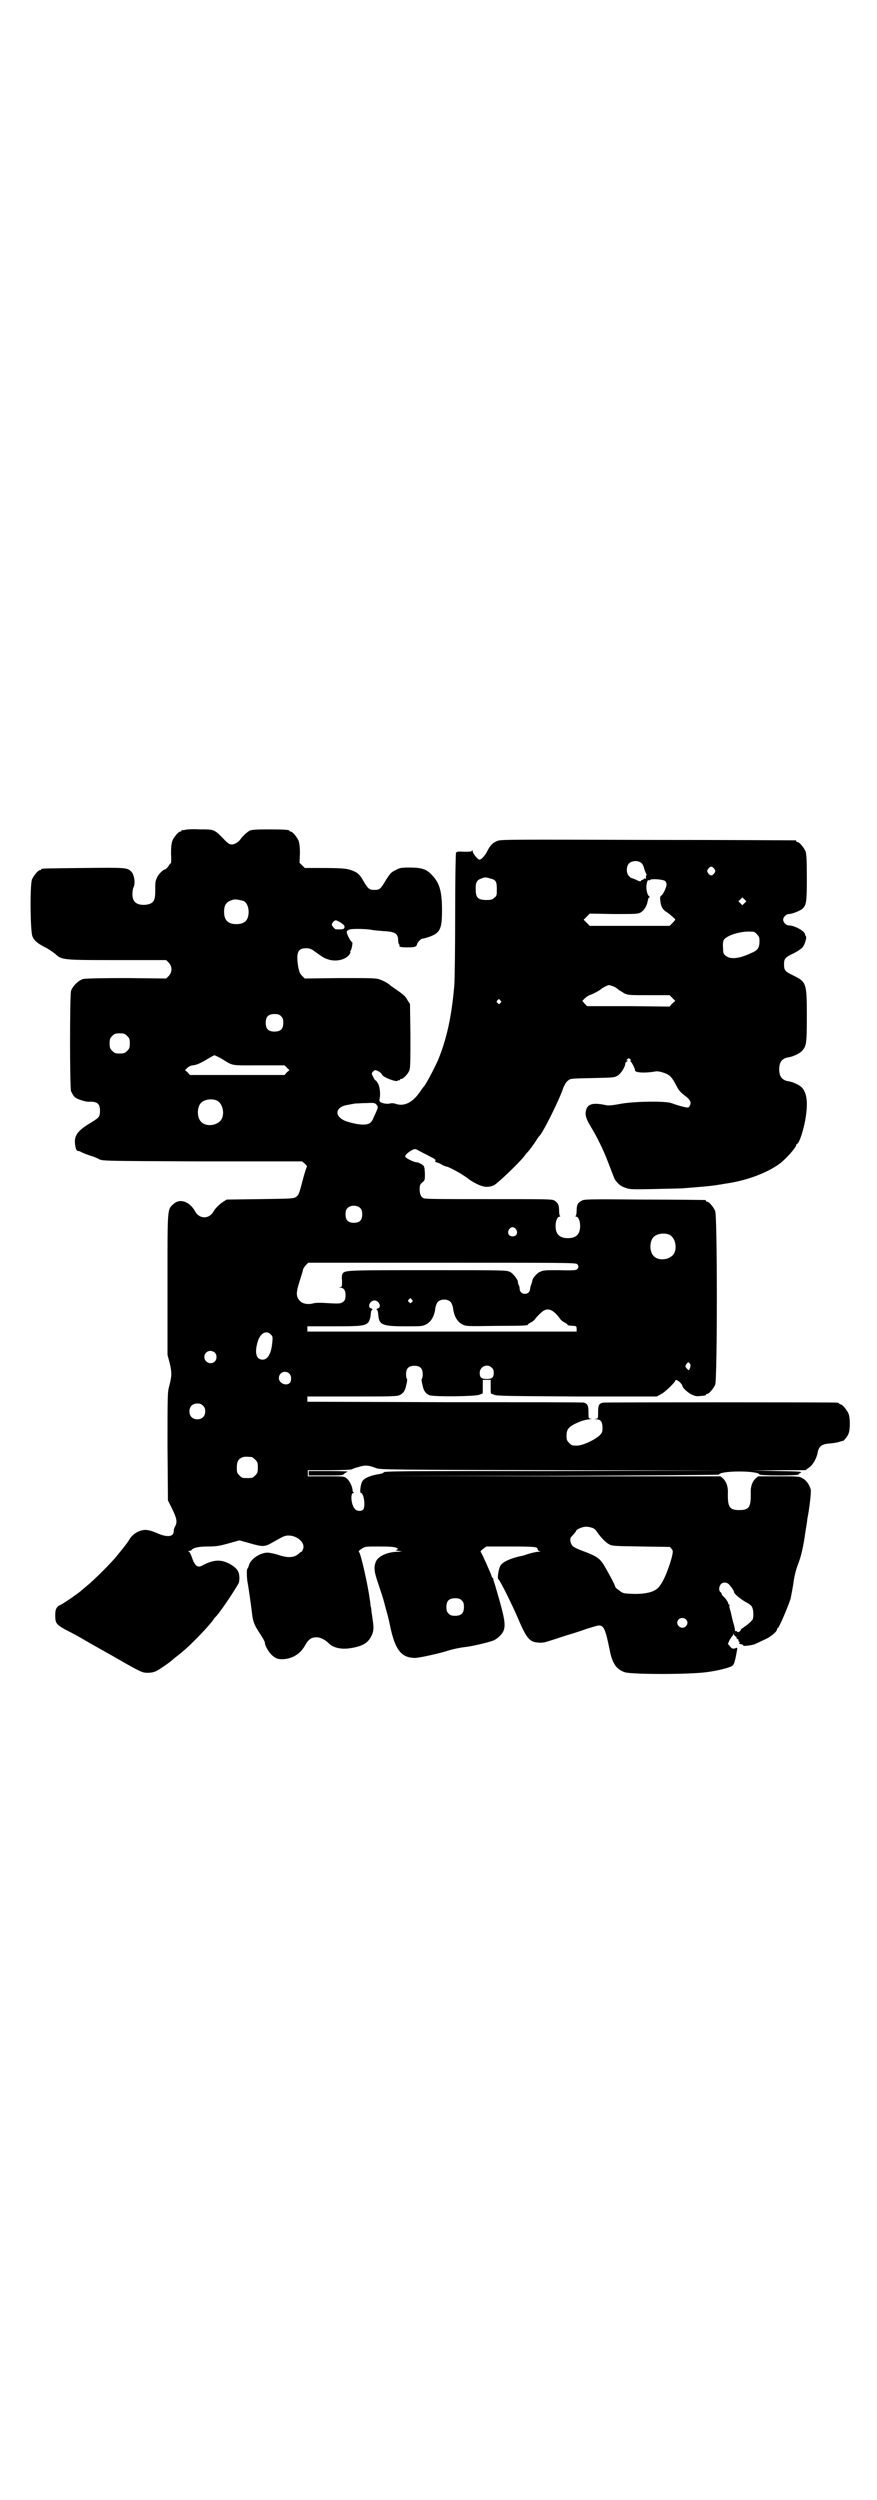 <?xml version="1.0" standalone="no"?>
<!DOCTYPE svg PUBLIC "-//W3C//DTD SVG 20010904//EN"
 "http://www.w3.org/TR/2001/REC-SVG-20010904/DTD/svg10.dtd">
<svg version="1.0" xmlns="http://www.w3.org/2000/svg"
 width="1000pt" height="2850pt" viewBox="0 0 1000 2850"
 preserveAspectRatio="xMidYMid meet">
<g transform="translate(0,2850) scale(0.5,-0.5)"
fill="#000000" stroke="none">
<path d="M422 3808 c-3 -1 -6 -1 -7 0 0 0 -1 0 -1 -2 0 -1 -1 -2 -3 -2 -4 0
-14 -12 -18 -21 -2 -7 -3 -14 -3 -30 1 -11 0 -21 0 -21 -1 0 -4 -3 -6 -7 -3
-4 -6 -7 -7 -7 -4 0 -16 -11 -19 -19 -4 -9 -4 -10 -4 -32 0 -22 -5 -28 -23
-30 -20 -1 -29 7 -29 24 0 6 1 14 3 17 4 9 1 29 -6 35 -9 9 -12 9 -108 8 -95
-1 -97 -1 -97 -3 0 -1 -1 -2 -3 -2 -4 0 -14 -12 -18 -21 -5 -12 -4 -119 1
-130 4 -10 13 -17 31 -26 8 -4 17 -11 21 -14 15 -14 18 -14 142 -14 l111 0 6
-6 c8 -9 8 -21 0 -30 l-6 -6 -90 1 c-65 0 -92 -1 -99 -2 -11 -3 -24 -16 -28
-27 -3 -12 -3 -218 0 -229 2 -4 5 -10 8 -13 5 -5 24 -11 32 -11 19 1 26 -4 26
-20 0 -14 -2 -16 -18 -26 -27 -16 -37 -26 -39 -40 -1 -11 2 -26 6 -26 2 0 5
-1 7 -2 5 -3 16 -7 25 -10 4 -1 12 -4 17 -7 9 -4 9 -4 236 -5 l227 0 7 -6 c3
-3 5 -6 4 -6 -1 -1 -5 -13 -9 -28 -9 -35 -10 -37 -16 -41 -5 -4 -13 -4 -82 -5
l-76 -1 -8 -5 c-9 -6 -18 -15 -22 -22 -10 -18 -32 -18 -42 0 -12 22 -34 30
-48 18 -16 -14 -15 -5 -15 -185 l0 -160 5 -19 c5 -21 5 -29 -1 -52 -4 -14 -4
-19 -4 -138 l1 -123 10 -20 c10 -21 12 -29 6 -40 -2 -3 -3 -8 -3 -11 0 -12
-15 -14 -39 -3 -17 7 -27 9 -39 4 -9 -3 -19 -11 -24 -21 -4 -6 -14 -19 -19
-25 -1 -1 -5 -6 -9 -11 -11 -14 -53 -56 -67 -67 -6 -5 -12 -10 -13 -11 -6 -6
-47 -34 -50 -34 -1 0 -4 -2 -6 -5 -3 -4 -4 -8 -4 -19 0 -17 3 -20 22 -31 18
-9 31 -16 46 -25 15 -9 50 -28 95 -54 34 -19 37 -20 48 -20 5 0 13 1 17 3 6 2
34 21 41 28 1 1 6 5 10 8 15 12 22 18 40 36 18 18 37 39 43 48 1 2 4 5 6 7 7
8 30 40 49 72 4 5 4 22 0 29 -3 7 -13 15 -25 20 -17 8 -34 6 -58 -7 -10 -5
-16 0 -23 21 -2 6 -5 11 -7 12 -2 0 -1 1 1 1 3 0 5 1 6 2 3 5 16 8 37 8 19 0
25 1 47 7 l25 7 25 -7 c28 -8 33 -8 50 2 25 14 28 16 37 16 20 0 39 -17 33
-31 -1 -3 -3 -6 -3 -6 -1 0 -3 -1 -4 -2 -12 -12 -26 -13 -50 -5 -9 3 -20 5
-24 5 -16 0 -38 -14 -42 -28 -1 -4 -3 -8 -4 -9 -2 -2 -1 -25 1 -33 1 -5 8 -52
10 -71 2 -17 6 -26 18 -44 6 -9 11 -18 11 -20 0 -8 11 -26 20 -32 7 -5 10 -6
21 -6 22 1 40 12 51 32 7 13 14 18 26 18 9 0 20 -6 28 -14 10 -10 28 -14 48
-11 27 4 40 11 48 26 6 11 7 19 4 38 -1 9 -3 19 -3 22 0 3 -1 8 -2 11 0 3 -1
11 -2 16 -4 31 -20 102 -24 106 -2 2 -1 3 6 8 8 5 8 5 41 5 24 0 34 -1 38 -3
5 -3 5 -3 1 -4 -3 -2 -3 -2 4 -3 l8 -1 -9 -1 c-24 0 -46 -10 -51 -23 -5 -13
-4 -22 6 -51 5 -15 11 -33 13 -41 2 -8 5 -19 7 -26 2 -7 5 -20 7 -30 11 -52
25 -70 54 -71 9 -1 52 9 73 15 11 4 34 9 46 10 16 2 54 11 63 15 9 4 19 14 22
21 6 15 3 30 -19 105 -2 6 -4 12 -4 13 0 2 0 3 -1 3 -1 0 -3 3 -4 8 -17 40
-23 51 -24 52 -1 0 1 3 5 6 l8 6 53 0 c59 0 64 -1 64 -6 0 -2 2 -4 5 -5 3 0 2
-1 -3 -1 -4 0 -13 -2 -20 -4 -7 -2 -15 -5 -16 -5 -26 -5 -46 -14 -51 -23 -4
-7 -7 -28 -5 -30 4 -2 32 -59 44 -87 20 -47 27 -57 47 -58 10 -1 15 0 30 5 10
3 27 9 37 12 10 3 30 9 43 14 13 4 26 8 29 8 11 0 15 -10 24 -54 6 -33 16 -47
36 -53 19 -5 153 -5 189 1 23 3 50 10 55 14 4 3 6 8 11 37 1 4 0 5 -4 3 -6 -2
-8 -1 -13 5 l-4 5 4 9 c3 5 6 9 6 9 1 0 2 2 2 4 0 2 1 2 1 0 1 -2 3 -4 4 -5 2
0 3 -3 3 -4 0 -2 1 -3 2 -2 1 1 2 -1 2 -3 0 -2 1 -4 3 -4 1 0 1 0 -1 -2 -2 -1
0 -2 4 -3 3 0 6 -2 5 -3 -1 -2 23 1 28 4 2 1 11 5 19 9 15 6 30 19 30 24 0 2
1 3 2 3 3 2 21 43 29 67 1 6 4 20 6 33 2 16 5 29 10 43 8 20 13 42 18 78 2 12
4 24 4 27 5 25 9 61 8 67 -2 10 -10 22 -18 26 -8 5 -10 5 -55 5 l-47 0 -6 -5
c-7 -7 -11 -17 -11 -30 1 -35 -3 -42 -26 -42 -23 0 -27 7 -26 42 0 13 -4 23
-11 30 l-6 5 -390 0 -390 1 389 0 c217 1 388 2 388 3 0 4 20 7 46 7 26 0 46
-3 46 -7 0 -1 20 -2 45 -2 25 0 45 1 44 2 0 1 2 3 5 4 4 3 -2 3 -53 4 l-58 1
61 1 61 0 8 6 c9 6 18 22 20 36 3 13 10 18 29 19 8 1 17 2 21 4 4 1 7 2 7 2 0
-3 11 10 13 16 4 9 4 37 0 46 -4 9 -14 21 -18 21 -2 0 -3 1 -3 2 0 0 -2 2 -5
2 -8 1 -529 1 -534 0 -9 -2 -11 -6 -11 -21 0 -15 0 -15 -5 -16 -5 0 -5 0 1 -1
10 0 14 -6 14 -20 0 -9 -1 -11 -7 -17 -11 -10 -36 -22 -50 -23 -12 0 -13 0
-19 6 -5 5 -6 7 -6 17 0 16 6 22 34 33 6 2 15 4 19 4 6 1 7 1 3 1 -6 1 -6 1
-6 16 0 14 -2 18 -10 21 -2 1 -144 1 -317 1 l-314 1 0 6 0 6 102 0 c83 0 102
0 108 3 7 3 12 9 14 17 4 15 4 20 3 20 -1 1 -2 5 -2 11 0 13 6 19 19 19 13 0
19 -6 19 -19 0 -6 -1 -10 -2 -11 -1 0 -1 -5 3 -20 2 -8 7 -14 14 -17 10 -4
105 -3 114 1 3 1 7 3 7 2 1 0 1 7 1 16 l0 16 9 0 9 0 0 -16 c0 -9 0 -16 1 -16
0 1 4 -1 7 -2 5 -3 36 -3 189 -4 l182 0 9 5 c9 4 33 28 33 31 0 3 4 2 10 -3 3
-3 6 -7 6 -8 0 -5 10 -14 20 -20 9 -4 12 -5 20 -4 14 1 14 2 14 3 0 1 1 2 3 2
4 0 14 12 18 21 5 12 5 384 0 396 -4 9 -14 21 -18 21 -2 0 -3 1 -3 2 0 1 -1 2
-2 2 -2 0 -65 1 -140 1 -127 1 -137 1 -142 -3 -8 -4 -11 -9 -11 -22 0 -6 -1
-12 -2 -12 -1 -1 -1 -2 1 -2 5 0 9 -10 9 -21 0 -19 -9 -28 -28 -28 -19 0 -28
9 -28 28 0 11 4 21 9 21 2 0 2 1 1 2 -1 0 -2 6 -2 12 0 13 -3 18 -11 23 -6 3
-15 3 -150 3 -105 0 -144 0 -148 2 -6 3 -9 9 -9 21 0 8 1 11 6 15 6 5 6 6 6
18 0 7 -1 14 -1 15 0 0 -1 2 -1 3 0 3 -12 10 -17 10 -6 0 -26 10 -26 13 0 4 7
10 16 15 7 3 7 3 16 -2 5 -3 16 -8 23 -12 12 -6 15 -8 14 -10 -1 -3 0 -4 2 -4
1 0 7 -2 12 -5 5 -3 10 -5 12 -5 3 0 26 -12 35 -18 3 -2 11 -7 17 -12 25 -16
40 -20 56 -12 8 4 54 48 68 65 4 6 8 10 9 11 3 3 14 18 19 26 3 5 6 9 7 10 7
5 47 85 55 111 3 6 6 12 10 15 6 5 6 5 56 6 48 1 50 1 58 6 7 4 17 20 17 27 0
2 2 4 4 5 2 1 2 2 0 2 -2 0 -2 1 1 3 3 3 3 3 6 0 3 -2 3 -3 1 -3 -2 0 -2 -1
-1 -1 3 -1 12 -19 11 -21 -1 -6 24 -7 46 -3 5 1 11 0 20 -3 14 -5 18 -9 31
-34 3 -6 8 -11 14 -16 13 -9 18 -16 15 -23 -1 -3 -3 -6 -5 -6 -3 -1 -22 4 -38
10 -14 5 -88 4 -117 -2 -17 -3 -25 -4 -31 -3 -27 6 -40 4 -45 -7 -5 -12 -3
-22 10 -43 14 -23 29 -54 38 -78 12 -31 15 -39 16 -41 8 -11 14 -16 24 -19 10
-4 14 -4 67 -3 31 1 61 1 68 2 38 3 64 5 79 8 3 0 11 2 19 3 46 7 90 24 118
44 15 11 39 38 39 44 0 1 1 2 2 2 5 2 15 33 19 58 6 36 3 58 -8 70 -5 6 -22
14 -33 15 -13 3 -19 11 -19 27 0 16 6 24 19 27 11 1 28 9 33 15 10 11 11 16
11 79 0 76 -1 78 -31 93 -19 9 -21 12 -21 25 0 13 2 16 21 25 10 5 19 11 22
15 5 7 9 22 7 24 -1 1 -2 3 -2 4 0 8 -24 21 -37 21 -6 0 -13 7 -13 13 0 6 7
13 13 13 7 0 25 7 31 12 9 9 10 15 10 71 0 43 -1 54 -3 60 -4 9 -14 21 -18 21
-2 0 -3 1 -3 2 0 1 -1 2 -2 2 -2 0 -153 1 -337 1 -300 1 -335 1 -342 -2 -11
-4 -17 -10 -24 -24 -5 -10 -13 -19 -18 -19 -3 0 -15 14 -15 19 0 3 -1 3 -2 1
-1 -2 -6 -2 -18 -2 -13 1 -17 0 -18 -2 -1 -2 -2 -66 -2 -142 0 -77 -1 -149 -2
-161 -6 -70 -17 -121 -37 -170 -9 -20 -29 -58 -33 -61 -1 -1 -4 -5 -8 -11 -17
-25 -36 -34 -55 -28 -5 2 -10 2 -14 1 -7 -2 -21 1 -23 5 -1 1 -1 4 0 7 2 11 0
29 -5 35 -2 4 -4 6 -5 6 -1 -1 -8 13 -8 15 0 3 5 8 8 8 4 0 14 -6 15 -10 2 -6
33 -18 36 -14 1 1 2 2 3 1 1 -1 2 0 2 1 0 1 1 2 3 2 5 0 17 13 19 21 2 6 2 30
2 79 l-1 71 -6 9 c-3 7 -10 13 -20 20 -7 5 -18 12 -22 16 -4 3 -13 8 -19 10
-10 4 -13 4 -92 4 l-81 -1 -6 6 c-5 5 -7 10 -9 21 -5 32 -1 42 18 42 7 0 11
-1 18 -6 18 -13 22 -16 31 -19 19 -7 42 -1 50 11 2 3 3 6 2 6 -1 0 -1 1 1 3 2
3 5 19 3 19 -3 0 -14 21 -12 24 0 2 4 4 7 5 9 2 40 1 49 -1 4 -1 17 -2 28 -3
26 -1 33 -6 33 -21 0 -4 1 -8 2 -9 1 -1 2 -2 1 -3 -2 -3 4 -4 18 -4 16 0 21 1
22 7 2 6 9 13 13 13 2 0 9 2 15 4 25 9 29 18 29 61 0 44 -6 63 -24 81 -12 13
-24 16 -51 16 -19 0 -22 -1 -31 -6 -9 -4 -12 -7 -21 -21 -13 -22 -15 -24 -27
-24 -12 0 -15 3 -25 20 -9 16 -14 20 -28 25 -12 4 -21 5 -75 5 l-31 0 -6 6 -6
6 1 21 c0 15 -1 22 -3 29 -4 9 -14 21 -18 21 -2 0 -3 1 -3 2 0 2 -10 3 -48 3
-31 0 -38 -1 -43 -3 -8 -5 -17 -14 -21 -20 -5 -7 -16 -13 -22 -11 -3 0 -8 4
-11 7 -27 28 -25 27 -60 27 -15 1 -30 0 -33 -1z m1041 -76 c3 -3 5 -8 6 -12 1
-4 3 -9 4 -11 2 -3 2 -5 1 -5 -1 0 -1 -2 -1 -4 1 -3 0 -4 -2 -3 -2 0 -3 0 -3
-1 0 -1 -1 -2 -3 -2 -1 0 -3 -1 -3 -2 -1 -2 -4 -2 -11 2 -5 2 -10 4 -11 4 -1
0 -3 2 -6 5 -6 6 -6 21 0 28 7 7 21 8 29 1z m166 -13 c3 -5 3 -5 0 -10 -2 -3
-5 -5 -7 -5 -2 0 -5 2 -7 5 -3 5 -3 5 0 10 2 3 5 5 7 5 2 0 5 -2 7 -5z m-511
-22 c13 -3 15 -7 15 -24 0 -14 0 -16 -6 -20 -4 -4 -7 -5 -18 -5 -18 0 -24 5
-24 22 -1 14 1 21 8 25 12 5 13 6 25 2z m399 -6 c2 -2 3 -5 3 -8 0 -6 -8 -23
-12 -25 -3 -2 -3 -5 -2 -13 1 -12 6 -20 15 -25 5 -3 8 -6 19 -16 0 -1 -2 -4
-6 -8 l-7 -7 -91 0 -91 0 -7 7 c-4 4 -7 7 -7 7 0 0 3 3 7 7 l7 7 54 -1 c48 0
55 0 61 3 9 5 15 15 17 26 1 5 2 9 4 9 1 0 1 1 0 2 -4 2 -7 12 -7 23 1 10 3
16 6 14 1 -1 2 0 3 1 2 3 31 1 34 -3z m181 -50 l-5 -5 -4 4 -5 5 4 4 5 5 4 -4
5 -5 -4 -4z m-1143 5 c7 -3 12 -13 12 -25 0 -19 -9 -28 -28 -28 -19 0 -28 9
-28 28 0 17 6 24 22 28 5 1 14 -1 22 -3z m221 -49 c9 -6 11 -8 9 -13 -1 -2 -3
-3 -11 -3 -5 0 -10 0 -10 1 -1 1 -3 3 -5 5 -3 5 -3 5 0 10 5 6 7 6 17 0z m950
-27 c5 -5 6 -7 6 -16 0 -15 -4 -21 -19 -27 -27 -13 -48 -15 -58 -6 -5 4 -6 6
-6 17 -1 8 0 15 1 18 5 10 34 20 57 20 12 0 14 0 19 -6z m-327 -119 c5 -2 10
-6 12 -8 2 -1 8 -5 13 -8 9 -4 11 -4 56 -4 l47 0 6 -6 7 -7 -7 -6 -6 -7 -94 1
-94 0 -6 6 -5 6 6 6 c3 3 9 7 13 8 8 3 19 9 24 13 3 3 15 9 18 9 2 0 6 -2 10
-3z m-258 -32 c3 -3 3 -3 0 -6 -3 -3 -3 -3 -6 0 -3 2 -3 3 -1 6 4 4 4 4 7 0z
m-500 -36 c4 -4 5 -7 5 -15 0 -14 -6 -20 -20 -20 -14 0 -20 6 -20 20 0 14 6
20 20 20 8 0 11 -1 15 -5z m-351 -45 c5 -5 6 -7 6 -17 0 -10 -1 -12 -6 -17 -5
-5 -7 -6 -17 -6 -10 0 -12 1 -17 6 -5 5 -6 7 -6 17 0 10 1 12 6 17 5 5 7 6 17
6 10 0 12 -1 17 -6z m214 -51 c29 -18 20 -16 86 -16 l59 0 5 -5 6 -6 -6 -5 -5
-6 -108 0 -108 0 -5 6 -6 5 6 6 c4 3 8 5 12 5 8 1 16 4 34 15 7 4 14 8 15 8 1
0 7 -3 15 -7z m-10 -96 c16 -7 20 -37 7 -48 -12 -11 -34 -11 -43 0 -9 10 -9
32 0 42 7 8 24 11 36 6z m364 -9 c5 -6 6 -4 -6 -30 -2 -6 -6 -11 -9 -13 -8 -5
-27 -4 -52 4 -30 10 -28 34 3 38 4 1 11 2 16 3 5 0 17 1 27 1 16 1 18 0 21 -3z
m-36 -237 c3 -3 4 -7 4 -14 0 -13 -6 -19 -19 -19 -13 0 -19 6 -19 19 0 7 1 11
4 14 7 8 23 8 30 0z m355 -48 c5 -8 1 -16 -8 -16 -9 0 -13 8 -8 16 2 3 5 5 8
5 3 0 6 -2 8 -5z m349 -12 c16 -7 20 -37 7 -48 -12 -11 -34 -11 -43 0 -9 10
-9 32 0 42 7 8 24 11 36 6z m-210 -67 c4 -4 4 -8 0 -12 -2 -2 -9 -3 -40 -2
-33 0 -37 0 -45 -4 -7 -3 -17 -15 -17 -20 0 -1 -1 -4 -2 -7 -1 -3 -3 -8 -3
-11 0 -7 -5 -12 -12 -12 -7 0 -12 5 -12 12 0 3 -1 7 -3 10 -1 3 -1 5 -1 6 0 4
-11 19 -18 22 -8 4 -12 4 -185 4 -179 0 -191 0 -196 -7 -2 -2 -3 -8 -2 -17 0
-13 0 -14 -4 -15 -5 0 -5 0 0 -1 8 0 12 -6 12 -17 0 -7 -1 -11 -4 -14 -6 -5
-7 -6 -39 -4 -15 1 -26 1 -32 -1 -12 -3 -25 0 -30 7 -8 9 -8 18 0 43 4 13 8
25 8 27 0 2 3 6 6 10 l6 6 305 0 c268 0 305 0 308 -3z m-377 -81 c3 -3 3 -3 0
-6 -3 -3 -3 -3 -6 0 -3 2 -3 3 -1 6 4 4 4 4 7 0z m89 -6 c2 -2 4 -8 5 -12 2
-20 10 -33 22 -39 9 -4 10 -4 76 -3 68 0 73 1 73 3 0 1 3 3 7 5 4 2 9 6 11 10
3 3 8 9 12 12 13 13 26 9 42 -12 2 -4 7 -8 11 -10 4 -2 7 -4 7 -5 0 -2 2 -2
13 -3 7 0 8 -1 8 -7 l0 -6 -307 0 -307 0 0 6 0 6 60 0 c63 0 71 1 79 9 2 3 4
8 5 14 1 12 2 14 4 15 1 1 0 2 -3 3 -9 3 -2 18 8 18 10 0 17 -15 8 -18 -3 -1
-4 -2 -3 -3 2 -1 3 -3 4 -15 2 -20 11 -23 62 -23 35 0 38 0 46 4 12 6 20 19
22 39 1 4 3 10 5 12 7 8 23 8 30 0z m-410 -74 c4 -4 4 -6 3 -17 -2 -25 -10
-40 -22 -40 -15 0 -19 16 -11 42 6 19 20 26 30 15z m-128 -41 c5 -5 5 -15 0
-20 -9 -9 -24 -2 -24 10 0 8 6 14 14 14 3 0 8 -2 10 -4z m1083 -25 c3 -2 2 -9
-2 -15 -1 -1 -8 7 -8 9 0 2 5 9 7 9 0 0 2 -1 3 -3z m-452 -9 c4 -3 5 -7 5 -12
0 -11 -4 -14 -16 -14 -12 0 -16 3 -16 14 0 14 17 22 27 12z m-461 -14 c5 -5 5
-16 1 -21 -8 -8 -25 -1 -25 11 0 13 15 19 24 10z m-197 -73 c4 -4 5 -7 5 -13
0 -11 -7 -18 -18 -18 -11 0 -18 7 -18 18 0 11 7 18 18 18 6 0 9 -1 13 -5z
m111 -117 c1 0 5 -3 8 -6 5 -5 6 -7 6 -18 0 -11 -1 -13 -6 -18 -6 -6 -7 -6
-18 -6 -11 0 -12 0 -18 6 -5 5 -6 7 -6 17 0 14 3 20 12 24 5 2 8 2 22 1z m283
-25 c7 -4 34 -4 404 -5 l396 -1 -391 -1 c-339 0 -390 0 -391 -3 -1 -2 -5 -3
-11 -4 -19 -3 -34 -9 -38 -17 -4 -7 -6 -26 -3 -26 7 0 11 -32 5 -38 -4 -4 -13
-4 -18 1 -9 8 -12 37 -4 37 2 0 2 1 1 1 -2 1 -3 3 -3 5 0 8 -7 22 -13 27 -6 5
-7 5 -48 5 l-41 0 0 7 0 7 48 0 c33 0 50 1 53 2 2 2 10 4 17 6 14 4 21 3 37
-3z m495 -137 c3 -1 7 -5 9 -8 9 -13 19 -24 28 -29 8 -4 11 -4 74 -5 l65 -1 4
-5 c3 -4 3 -5 0 -19 -10 -35 -22 -61 -32 -70 -9 -9 -29 -14 -58 -13 -20 1 -22
1 -30 8 -5 3 -9 7 -9 8 1 2 -19 39 -28 53 -8 12 -16 17 -36 25 -24 9 -28 11
-33 15 -5 5 -7 16 -4 20 10 11 12 14 12 15 0 2 8 6 15 8 7 2 15 1 23 -2z m310
-128 c5 -5 12 -15 12 -18 0 -4 16 -17 29 -24 6 -3 11 -7 12 -10 3 -5 4 -20 2
-27 -1 -4 -14 -15 -25 -22 -2 -1 -3 -3 -3 -4 -1 -3 -7 -6 -8 -3 -1 1 -2 2 -3
1 -1 -1 -2 1 -2 2 0 2 -1 9 -3 15 -2 6 -4 15 -5 20 -1 5 -3 12 -4 15 -1 4 -1
7 0 8 0 0 0 1 -2 1 -1 0 -2 1 -1 2 0 2 -5 10 -10 15 -3 2 -5 5 -5 6 0 1 -1 4
-3 5 -4 3 -4 12 1 18 4 5 13 5 18 0z m-609 -37 c4 -4 5 -7 5 -15 0 -14 -6 -20
-20 -20 -8 0 -11 1 -15 5 -4 4 -5 7 -5 15 0 14 6 20 20 20 8 0 11 -1 15 -5z
m511 -43 c5 -5 5 -11 0 -16 -10 -10 -27 5 -16 16 4 4 12 4 16 0z"/>
<path d="M704 2341 l0 -5 39 0 c35 0 39 0 42 4 3 2 6 4 8 5 2 0 -17 1 -42 1
l-47 0 0 -5z"/>
</g>
</svg>
